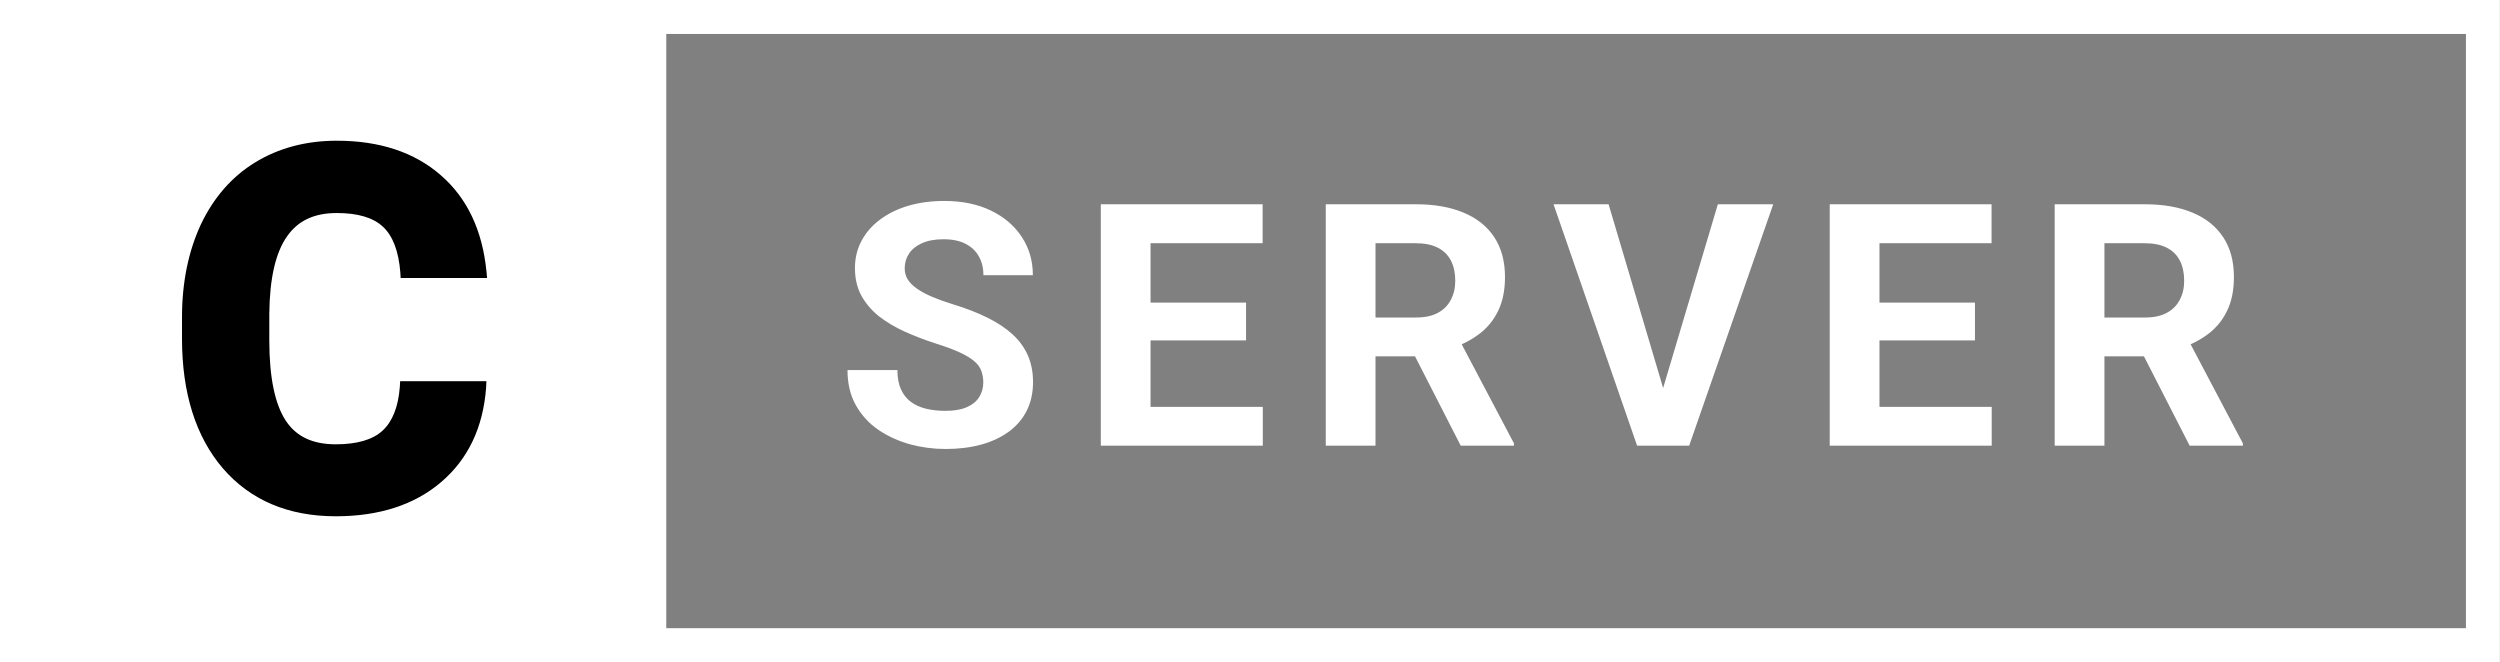 <svg width="589" height="156" viewBox="0 0 589 156" fill="none" xmlns="http://www.w3.org/2000/svg">
<rect x="0" y="0" width="589" height="156" fill="#808080" stroke="none"/>
<rect x="4" y="4" width="580.975" height="148" stroke="white" stroke-width="8"/>
<path d="M156.975 0.202H0V155.798H156.975V0.202Z" fill="white"/>
<path d="M94.275 89.807H114.602L114.522 91.421C113.806 100.744 110.266 108.18 103.942 113.57C97.696 118.921 89.343 121.636 79.12 121.636C67.942 121.636 58.992 117.858 52.508 110.344C46.143 102.908 42.881 92.639 42.881 79.814V74.7C42.881 66.516 44.394 59.198 47.297 52.942C50.281 46.608 54.577 41.65 60.106 38.267C65.635 34.883 72.079 33.153 79.358 33.153C89.422 33.153 97.656 35.867 103.822 41.258C110.028 46.608 113.647 54.24 114.602 63.88L114.761 65.493H94.394L94.315 64.155C93.917 59.159 92.525 55.539 90.217 53.415C87.91 51.251 84.25 50.189 79.358 50.189C74.068 50.189 70.21 51.959 67.623 55.697C64.918 59.513 63.526 65.65 63.447 73.913V80.208C63.447 88.863 64.76 95.237 67.345 99.132C69.811 102.869 73.67 104.679 79.12 104.679C84.092 104.679 87.791 103.616 90.139 101.453C92.445 99.328 93.838 95.866 94.196 91.184L94.275 89.806V89.807Z" fill="black"/>
<path d="M231.662 90.117C231.662 89.102 231.506 88.19 231.194 87.383C230.907 86.549 230.36 85.794 229.553 85.117C228.746 84.414 227.613 83.724 226.155 83.047C224.696 82.37 222.808 81.667 220.49 80.938C217.912 80.104 215.464 79.167 213.147 78.125C210.855 77.083 208.824 75.872 207.053 74.492C205.308 73.086 203.928 71.458 202.912 69.609C201.923 67.76 201.428 65.612 201.428 63.164C201.428 60.794 201.949 58.646 202.99 56.719C204.032 54.766 205.49 53.099 207.365 51.719C209.24 50.312 211.454 49.232 214.006 48.477C216.584 47.721 219.41 47.344 222.483 47.344C226.675 47.344 230.334 48.099 233.459 49.609C236.584 51.12 239.006 53.19 240.725 55.82C242.47 58.45 243.342 61.458 243.342 64.844H231.701C231.701 63.177 231.35 61.719 230.647 60.469C229.97 59.193 228.928 58.19 227.522 57.461C226.142 56.732 224.397 56.367 222.287 56.367C220.256 56.367 218.563 56.68 217.209 57.305C215.855 57.904 214.839 58.724 214.162 59.766C213.485 60.781 213.147 61.927 213.147 63.203C213.147 64.167 213.381 65.039 213.85 65.82C214.345 66.602 215.074 67.331 216.037 68.008C217.001 68.685 218.186 69.323 219.592 69.922C220.998 70.521 222.626 71.107 224.475 71.68C227.574 72.617 230.295 73.672 232.639 74.844C235.009 76.016 236.988 77.331 238.576 78.789C240.165 80.247 241.363 81.901 242.17 83.75C242.977 85.599 243.381 87.695 243.381 90.039C243.381 92.513 242.899 94.727 241.936 96.68C240.972 98.633 239.579 100.286 237.756 101.641C235.933 102.995 233.759 104.023 231.233 104.727C228.707 105.43 225.881 105.781 222.756 105.781C219.944 105.781 217.17 105.417 214.436 104.688C211.701 103.932 209.214 102.799 206.975 101.289C204.761 99.779 202.99 97.852 201.662 95.508C200.334 93.164 199.67 90.391 199.67 87.188H211.428C211.428 88.958 211.701 90.456 212.248 91.68C212.795 92.904 213.563 93.893 214.553 94.648C215.569 95.404 216.767 95.951 218.147 96.289C219.553 96.628 221.089 96.797 222.756 96.797C224.787 96.797 226.454 96.51 227.756 95.938C229.084 95.365 230.061 94.57 230.686 93.555C231.337 92.539 231.662 91.393 231.662 90.117ZM297.514 95.859V105H267.24V95.859H297.514ZM271.069 48.125V105H259.35V48.125H271.069ZM293.569 71.289V80.195H267.24V71.289H293.569ZM297.475 48.125V57.305H267.24V48.125H297.475ZM312.35 48.125H333.561C337.91 48.125 341.647 48.776 344.772 50.078C347.923 51.38 350.345 53.307 352.037 55.859C353.73 58.411 354.576 61.55 354.576 65.273C354.576 68.32 354.056 70.938 353.014 73.125C351.998 75.287 350.553 77.096 348.678 78.555C346.829 79.987 344.655 81.133 342.155 81.992L338.444 83.945H320.006L319.928 74.805H333.639C335.696 74.805 337.402 74.44 338.756 73.711C340.11 72.982 341.126 71.966 341.803 70.664C342.506 69.362 342.858 67.852 342.858 66.133C342.858 64.31 342.519 62.734 341.842 61.406C341.165 60.078 340.136 59.062 338.756 58.359C337.376 57.656 335.644 57.305 333.561 57.305H324.069V105H312.35V48.125ZM344.147 105L331.178 79.648L343.561 79.57L356.686 104.453V105H344.147ZM391.326 93.125L404.725 48.125H417.772L397.967 105H389.373L391.326 93.125ZM378.983 48.125L392.342 93.125L394.373 105H385.701L366.014 48.125H378.983ZM469.248 95.859V105H438.975V95.859H469.248ZM442.803 48.125V105H431.084V48.125H442.803ZM465.303 71.289V80.195H438.975V71.289H465.303ZM469.209 48.125V57.305H438.975V48.125H469.209ZM484.084 48.125H505.295C509.644 48.125 513.381 48.776 516.506 50.078C519.657 51.38 522.079 53.307 523.772 55.859C525.464 58.411 526.311 61.55 526.311 65.273C526.311 68.32 525.79 70.938 524.748 73.125C523.733 75.287 522.287 77.096 520.412 78.555C518.563 79.987 516.389 81.133 513.889 81.992L510.178 83.945H491.74L491.662 74.805H505.373C507.431 74.805 509.136 74.44 510.49 73.711C511.845 72.982 512.86 71.966 513.537 70.664C514.24 69.362 514.592 67.852 514.592 66.133C514.592 64.31 514.253 62.734 513.576 61.406C512.899 60.078 511.871 59.062 510.49 58.359C509.11 57.656 507.378 57.305 505.295 57.305H495.803V105H484.084V48.125ZM515.881 105L502.912 79.648L515.295 79.57L528.42 104.453V105H515.881Z" fill="white"/>
</svg>
